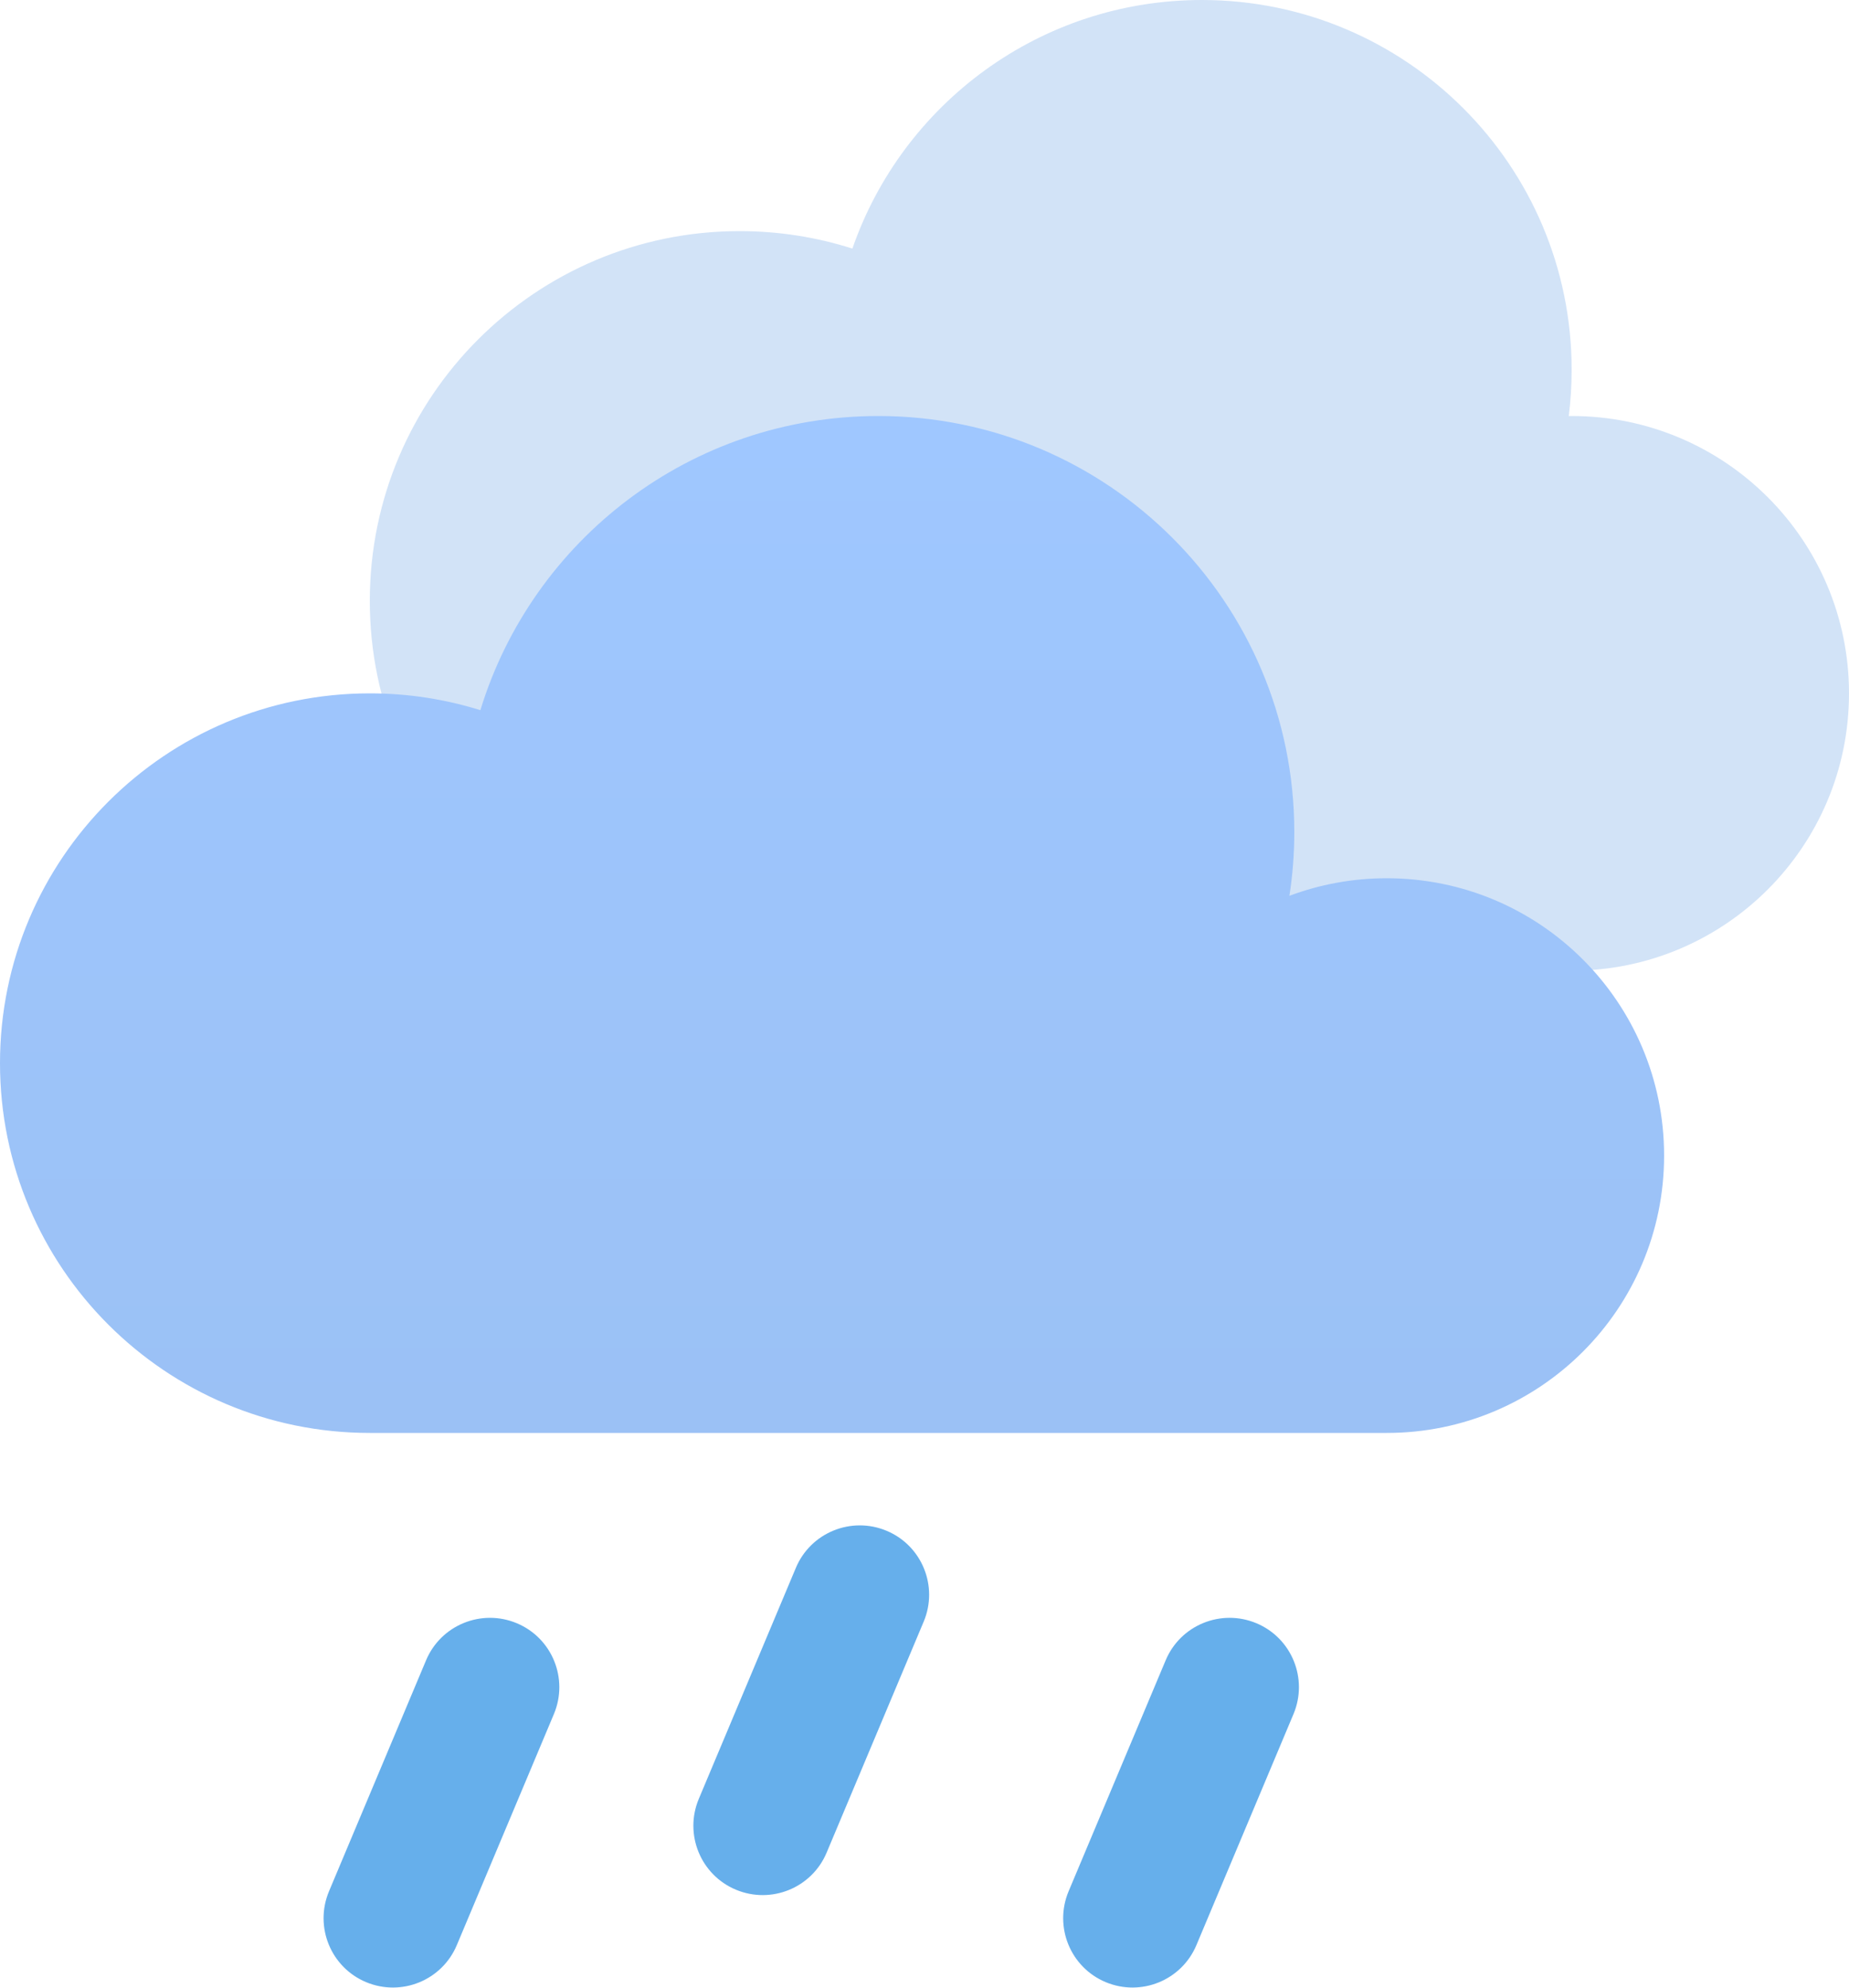 <svg width="40" height="43" viewBox="0 0 40 43" fill="none" xmlns="http://www.w3.org/2000/svg">
    <path d="M9.217 35.919L7.117 40.917C6.797 41.681 7.155 42.561 7.919 42.881C8.683 43.201 9.563 42.843 9.883 42.079L11.983 37.081C12.303 36.317 11.945 35.437 11.181 35.117C10.417 34.797 9.537 35.155 9.217 35.919ZM25.217 35.919L23.117 40.917C22.797 41.681 23.155 42.561 23.919 42.881C24.683 43.201 25.563 42.843 25.883 42.079L27.983 37.081C28.303 36.317 27.945 35.437 27.181 35.117C26.417 34.797 25.537 35.155 25.217 35.919ZM17.217 33.919L15.117 38.917C14.797 39.681 15.155 40.561 15.919 40.881C16.683 41.201 17.563 40.843 17.883 40.079L19.983 35.081C20.303 34.317 19.945 33.437 19.181 33.117C18.417 32.797 17.537 33.155 17.217 33.919Z"
          fill="#66AFEB"/>
    <path opacity="0.32"
          d="M34 21C37.314 21 40 18.314 40 15C40 11.686 37.314 9 34 9H33.938C33.978 8.672 34 8.338 34 8C34 3.582 30.418 0 26 0C22.5 0 19.524 2.248 18.44 5.378C17.67 5.132 16.852 5 16 5C11.582 5 8 8.582 8 13C8 17.418 11.582 21 16 21C16.69 21 17.36 20.912 18 20.748V21H34Z"
          fill="#73A5E6"/>
    <path d="M8 31C3.582 31 0 27.418 0 23C0 18.582 3.582 15 8 15C8.834 15 9.636 15.128 10.392 15.364C11.518 11.68 14.946 9 19 9C23.97 9 28 13.03 28 18C28 18.47 27.964 18.93 27.894 19.38C28.55 19.134 29.258 19 30 19C33.314 19 36 21.686 36 25C36 28.314 33.314 31 30 31H8Z"
          fill="url(#paint0_linear_12483_17)"/>
    <path d="M10 18C10 22.97 14.03 27 19 27C23.502 27 27.23 23.696 27.894 19.38C28.55 19.134 29.258 19 30 19C33.314 19 36 21.686 36 25C36 28.314 33.314 31 30 31H8C3.582 31 0 27.418 0 23C0 18.582 3.582 15 8 15C8.834 15 9.636 15.128 10.392 15.364C10.136 16.198 10 17.082 10 18Z"
          fill="url(#paint1_radial_12483_17)"/>
    <defs>
        <linearGradient id="paint0_linear_12483_17" x1="18" y1="9" x2="18" y2="31" gradientUnits="userSpaceOnUse">
            <stop stop-color="#9FC7FF"/>
            <stop offset="1" stop-color="#9BC1F5"/>
        </linearGradient>
        <radialGradient id="paint1_radial_12483_17" cx="0" cy="0" r="1" gradientUnits="userSpaceOnUse"
                        gradientTransform="translate(13.944 -29.697) rotate(-90) scale(20.957 6.697)">
            <stop stop-color="#486DA8" stop-opacity="0.4"/>
            <stop offset="1" stop-color="#486DA8" stop-opacity="0"/>
        </radialGradient>
    </defs>
</svg>
